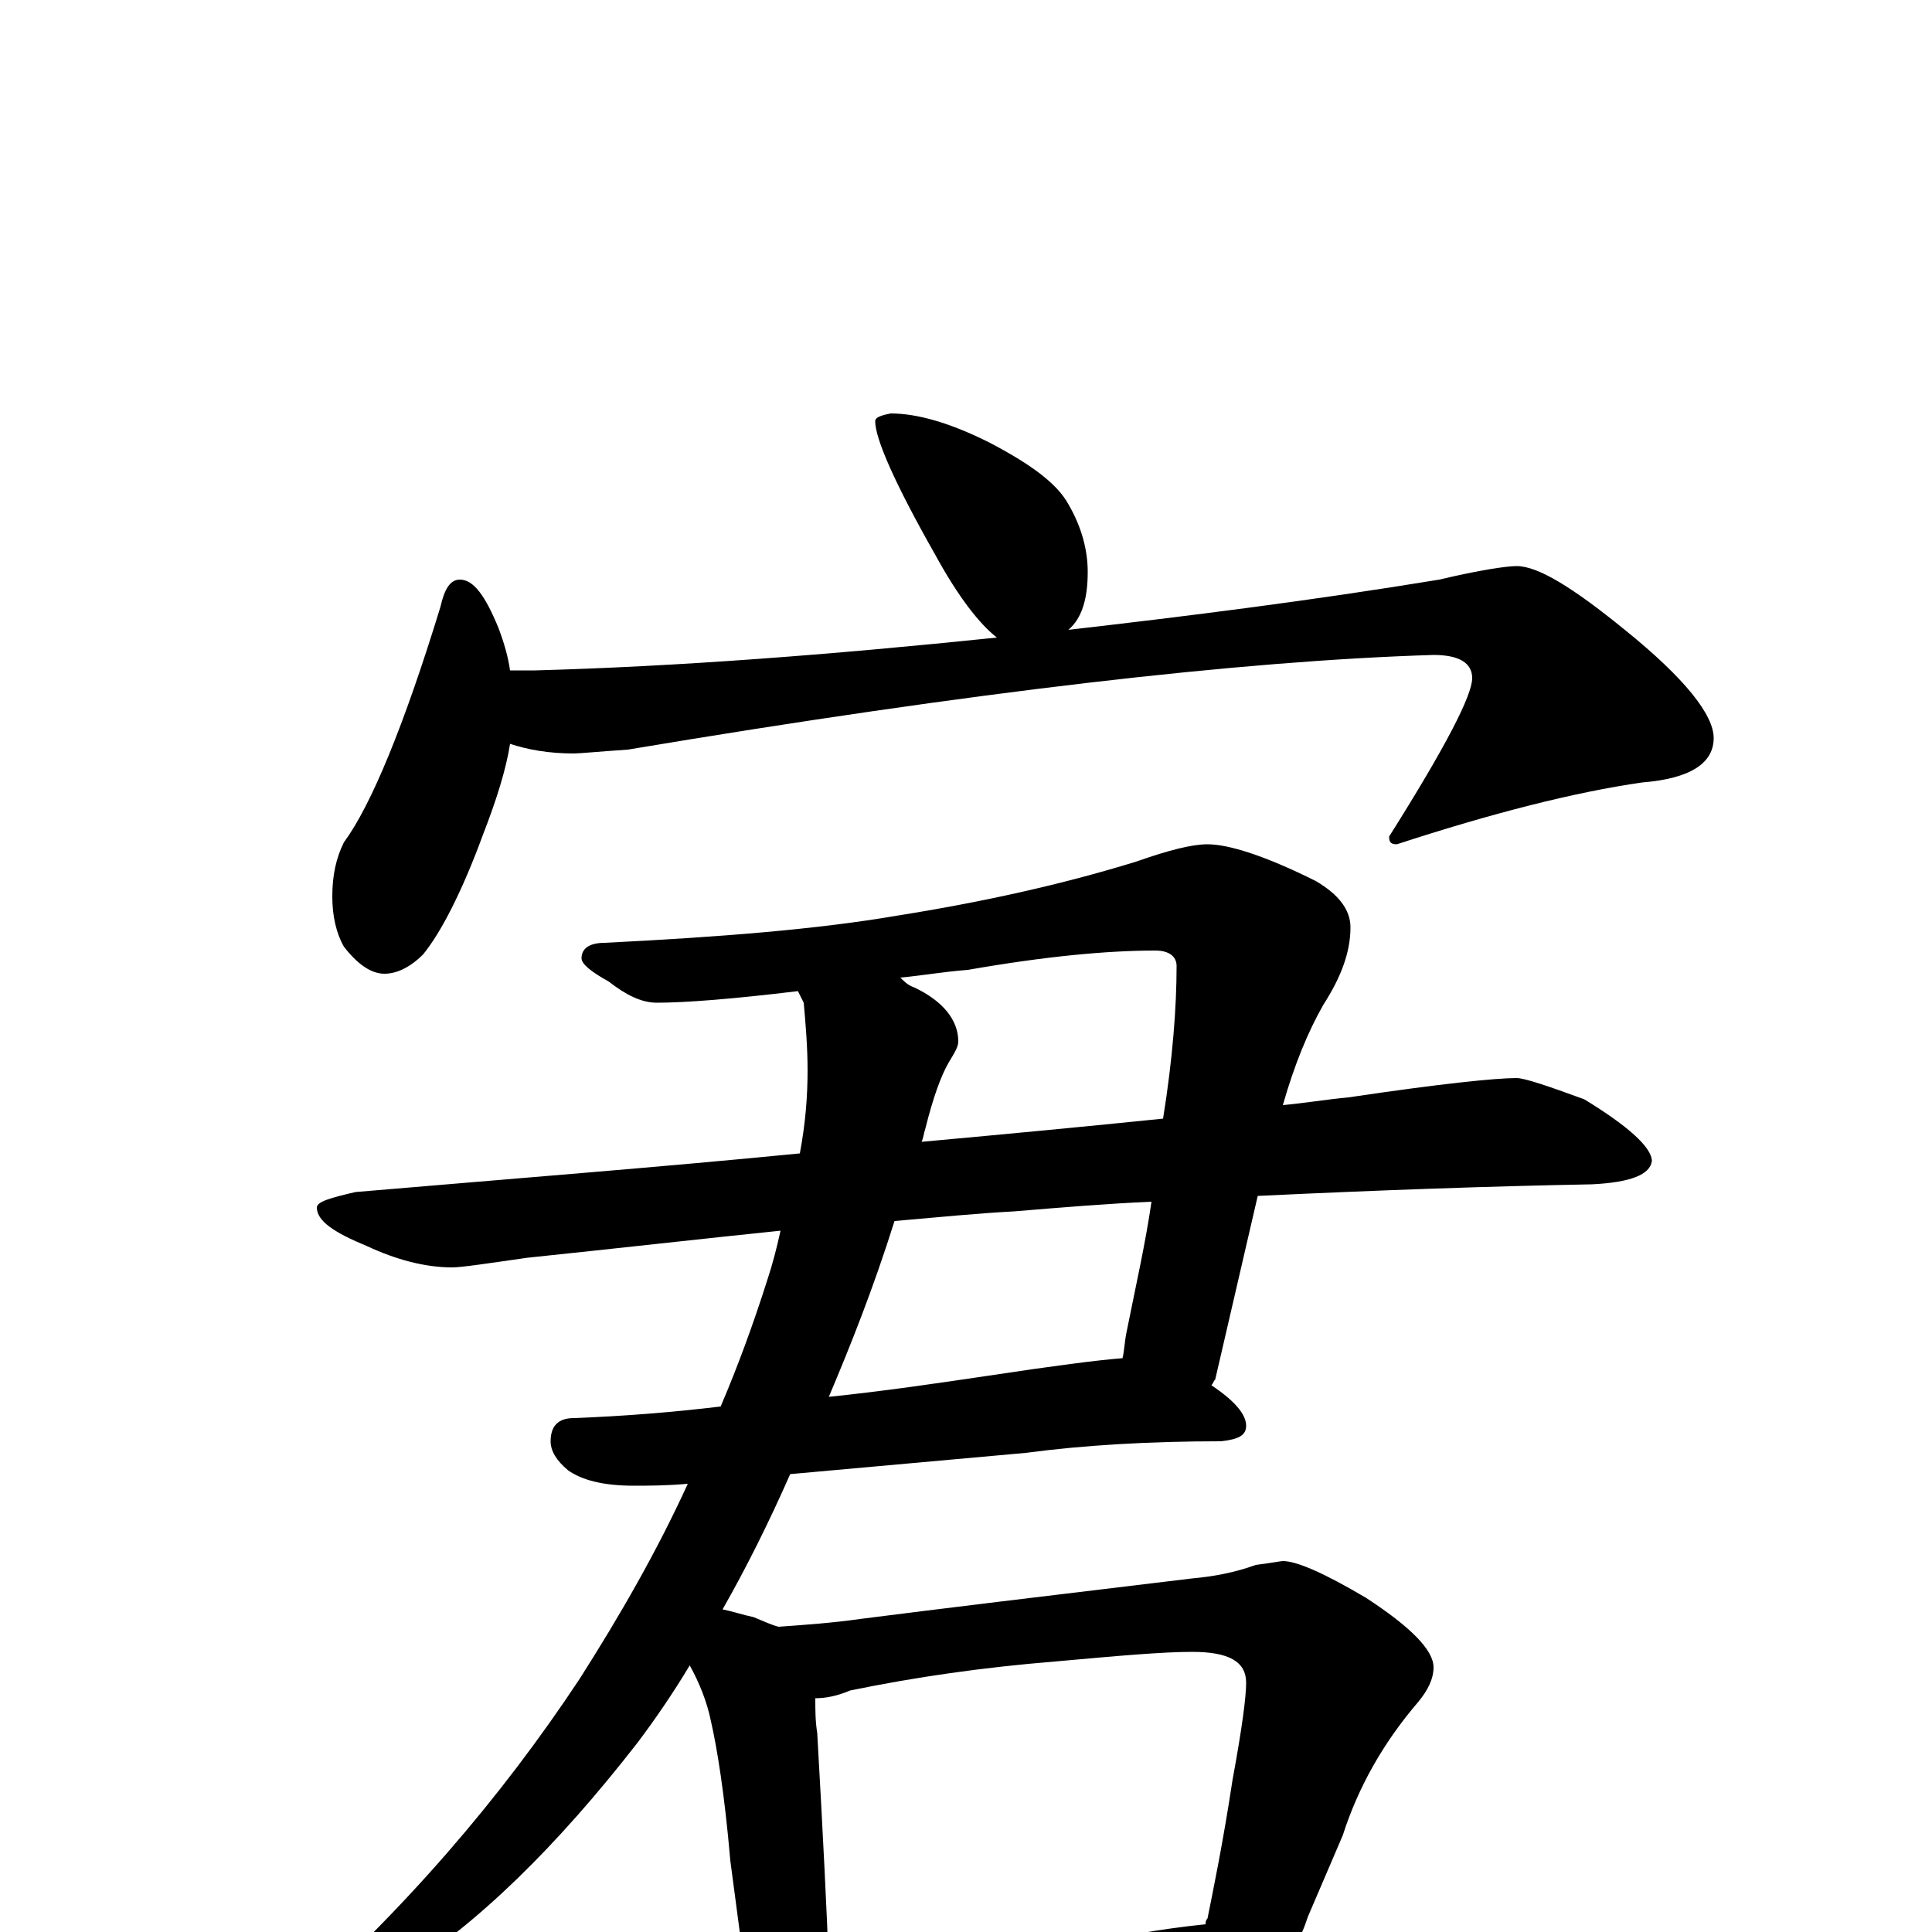 <?xml version="1.0" encoding="utf-8" ?>
<!DOCTYPE svg PUBLIC "-//W3C//DTD SVG 1.1//EN" "http://www.w3.org/Graphics/SVG/1.1/DTD/svg11.dtd">
<svg version="1.1" id="Layer_1" xmlns="http://www.w3.org/2000/svg" xmlns:xlink="http://www.w3.org/1999/xlink" x="0px" y="145px" width="1000px" height="1000px" viewBox="0 0 1000 1000" enable-background="new 0 0 1000 1000" xml:space="preserve">
<g id="Layer_1">
<path id="glyph" transform="matrix(1 0 0 -1 0 1000)" d="M461,786C475,786 492,781 512,771C533,760 547,750 553,739C560,727 563,715 563,704C563,690 560,680 553,674C614,681 678,689 745,700C766,705 780,707 785,707C796,707 814,696 841,674C872,649 887,630 887,618C887,605 875,597 850,595C815,590 772,579 723,563C720,563 719,564 719,567C748,613 762,640 762,649C762,657 755,661 742,661C643,658 504,642 325,612C310,611 300,610 297,610C284,610 273,612 264,615C262,602 257,586 250,568C239,538 228,517 219,506C212,499 205,496 199,496C192,496 185,501 178,510C174,517 172,526 172,536C172,547 174,556 178,564C192,583 209,624 228,686C230,695 233,700 238,700C245,700 251,692 258,675C261,667 263,660 264,653l13,0C350,655 429,661 516,670C507,677 496,691 484,713C463,750 453,773 453,782C453,784 456,785 461,786M625,563C636,563 655,557 681,544C693,537 699,529 699,520C699,507 694,494 685,480C677,466 670,449 664,428C675,429 687,431 698,432C745,439 774,442 785,442C789,442 801,438 820,431C843,417 855,406 855,399C854,392 844,388 824,387C771,386 714,384 651,381l-22,-95C628,285 628,284 627,283C639,275 645,268 645,262C645,257 641,255 632,254C595,254 561,252 531,248l-122,-11C398,212 386,188 374,167C379,166 385,164 390,163C395,161 399,159 403,158C417,159 431,160 445,162C484,167 542,174 617,183C628,184 639,186 650,190C658,191 663,192 664,192C671,192 685,186 707,173C730,158 742,146 742,137C742,131 739,125 734,119C716,98 703,75 695,50l-18,-42C675,2 673,-3 670,-7C671,-8 671,-8 672,-8C685,-17 691,-24 691,-31C691,-34 688,-36 682,-37C653,-37 626,-38 603,-41l-111,-10C471,-53 456,-54 445,-54C439,-54 434,-54 429,-53C428,-58 427,-63 425,-67C422,-74 418,-78 414,-78C409,-78 404,-74 399,-66C392,-55 388,-43 387,-31l-9,68C375,72 371,96 368,109C366,119 362,129 357,138C348,123 339,110 330,98C288,44 247,4 207,-21C179,-38 162,-46 156,-46C151,-46 148,-45 148,-43C209,11 259,69 300,131C321,164 340,197 356,232C345,231 335,231 328,231C312,231 301,234 294,239C288,244 285,249 285,254C285,262 289,266 297,266C323,267 348,269 373,272C382,293 390,315 397,337C400,346 402,354 404,363C365,359 321,354 273,349C252,346 239,344 234,344C220,344 205,348 190,355C173,362 164,368 164,375C164,378 171,380 184,383C266,390 343,396 414,403C417,419 418,433 418,446C418,458 417,470 416,481C415,483 414,485 413,487C380,483 355,481 340,481C332,481 324,485 315,492C306,497 301,501 301,504C301,509 305,512 313,512C373,515 423,519 464,526C508,533 549,542 588,554C605,560 617,563 625,563M429,-18C482,-15 532,-10 577,-3C598,1 614,3 624,4C624,5 624,6 625,7C628,22 633,46 638,79C643,106 645,122 645,129C645,140 636,145 617,145C602,145 579,143 546,140C509,137 474,132 440,125C433,122 427,121 422,121C422,115 422,109 423,103C426,50 428,10 429,-18M466,494C468,492 470,490 473,489C488,482 496,472 496,461C496,458 494,455 491,450C487,443 483,432 479,416C478,413 478,411 477,409C521,413 563,417 602,421C607,452 609,479 609,500C609,505 605,508 598,508C573,508 541,505 501,498C488,497 477,495 466,494M463,368C452,333 440,303 429,277C458,280 485,284 512,288C545,293 568,296 581,297C582,301 582,305 583,310C588,335 593,357 596,378C573,377 549,375 525,373C506,372 486,370 463,368z"/>
</g>
</svg>
